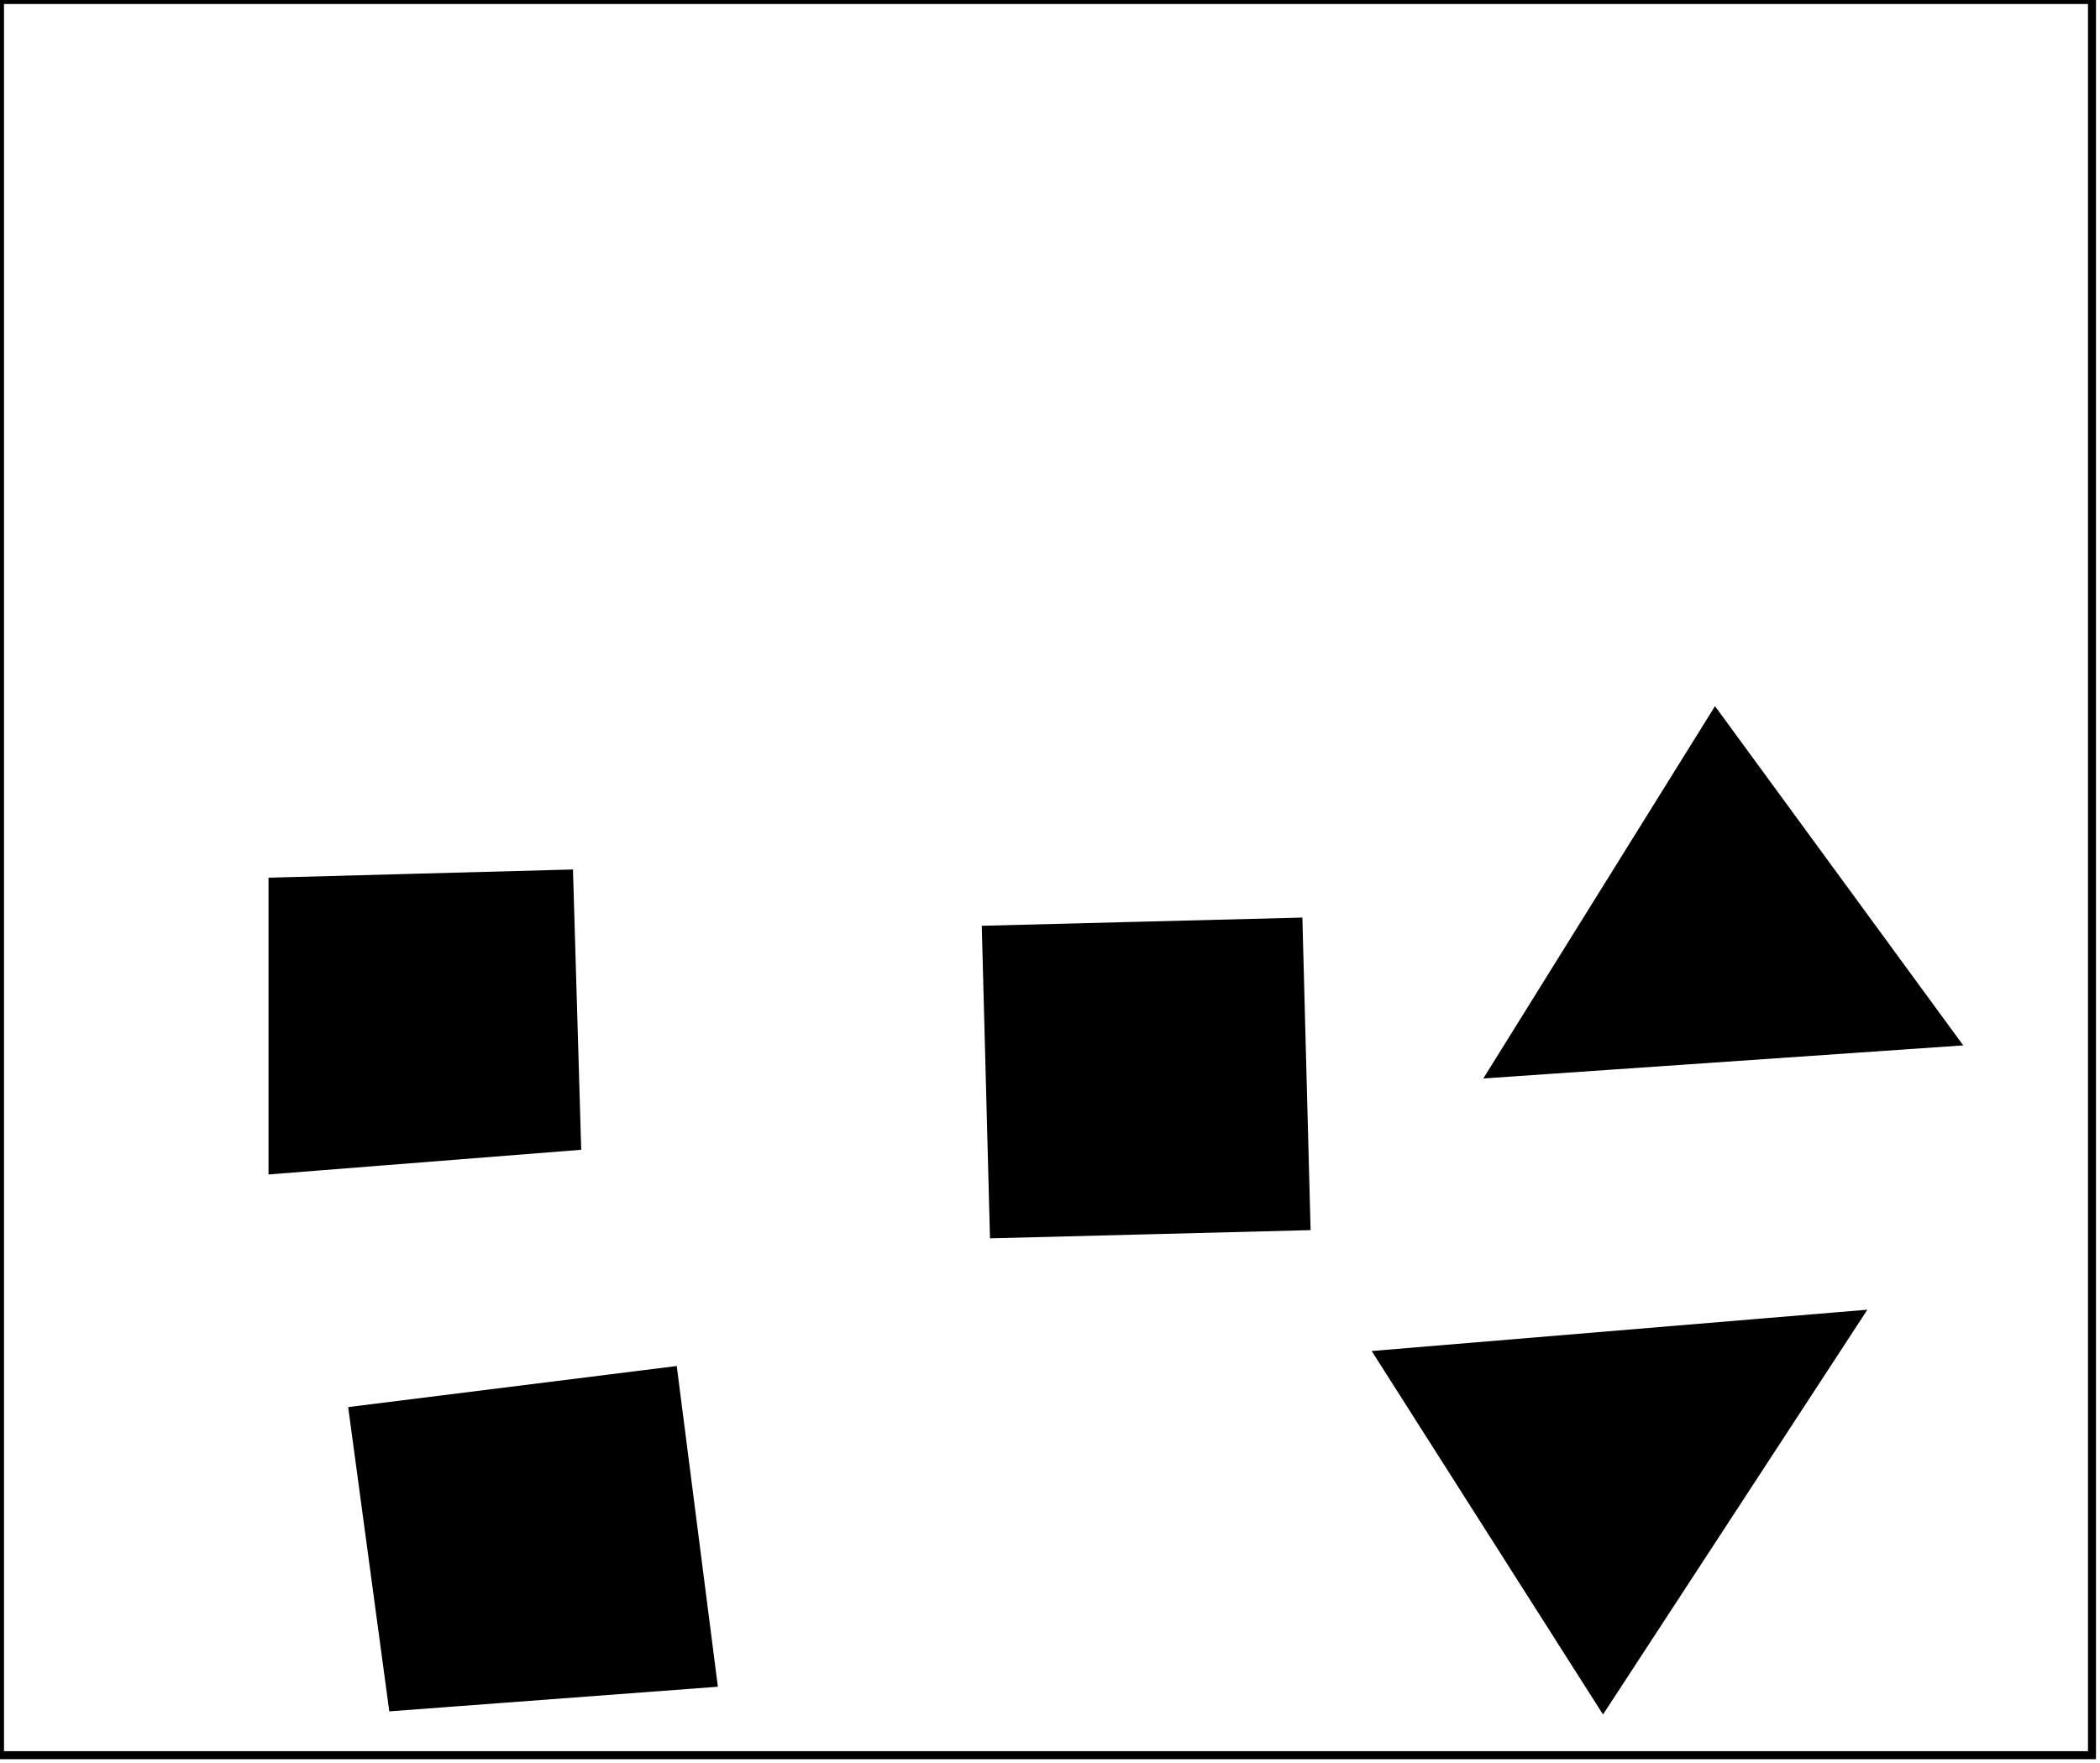<?xml version="1.0" encoding="utf-8" ?>
<svg baseProfile="full" height="220" version="1.1" width="262" xmlns="http://www.w3.org/2000/svg" xmlns:ev="http://www.w3.org/2001/xml-events" xmlns:xlink="http://www.w3.org/1999/xlink"><defs /><rect fill="white" height="220" width="262" x="0" y="0" /><path d="M 84,171 L 89,210 L 49,213 L 44,176 Z" fill="black" stroke="black" stroke-width="1" /><path d="M 172,169 L 232,164 L 200,213 Z" fill="black" stroke="black" stroke-width="1" /><path d="M 162,115 L 163,153 L 124,154 L 123,116 Z" fill="black" stroke="black" stroke-width="1" /><path d="M 34,110 L 71,109 L 72,143 L 34,146 Z" fill="black" stroke="black" stroke-width="1" /><path d="M 244,130 L 186,134 L 214,89 Z" fill="black" stroke="black" stroke-width="1" /><path d="M 0,0 L 0,219 L 261,219 L 261,0 Z" fill="none" stroke="black" stroke-width="1" /></svg>
